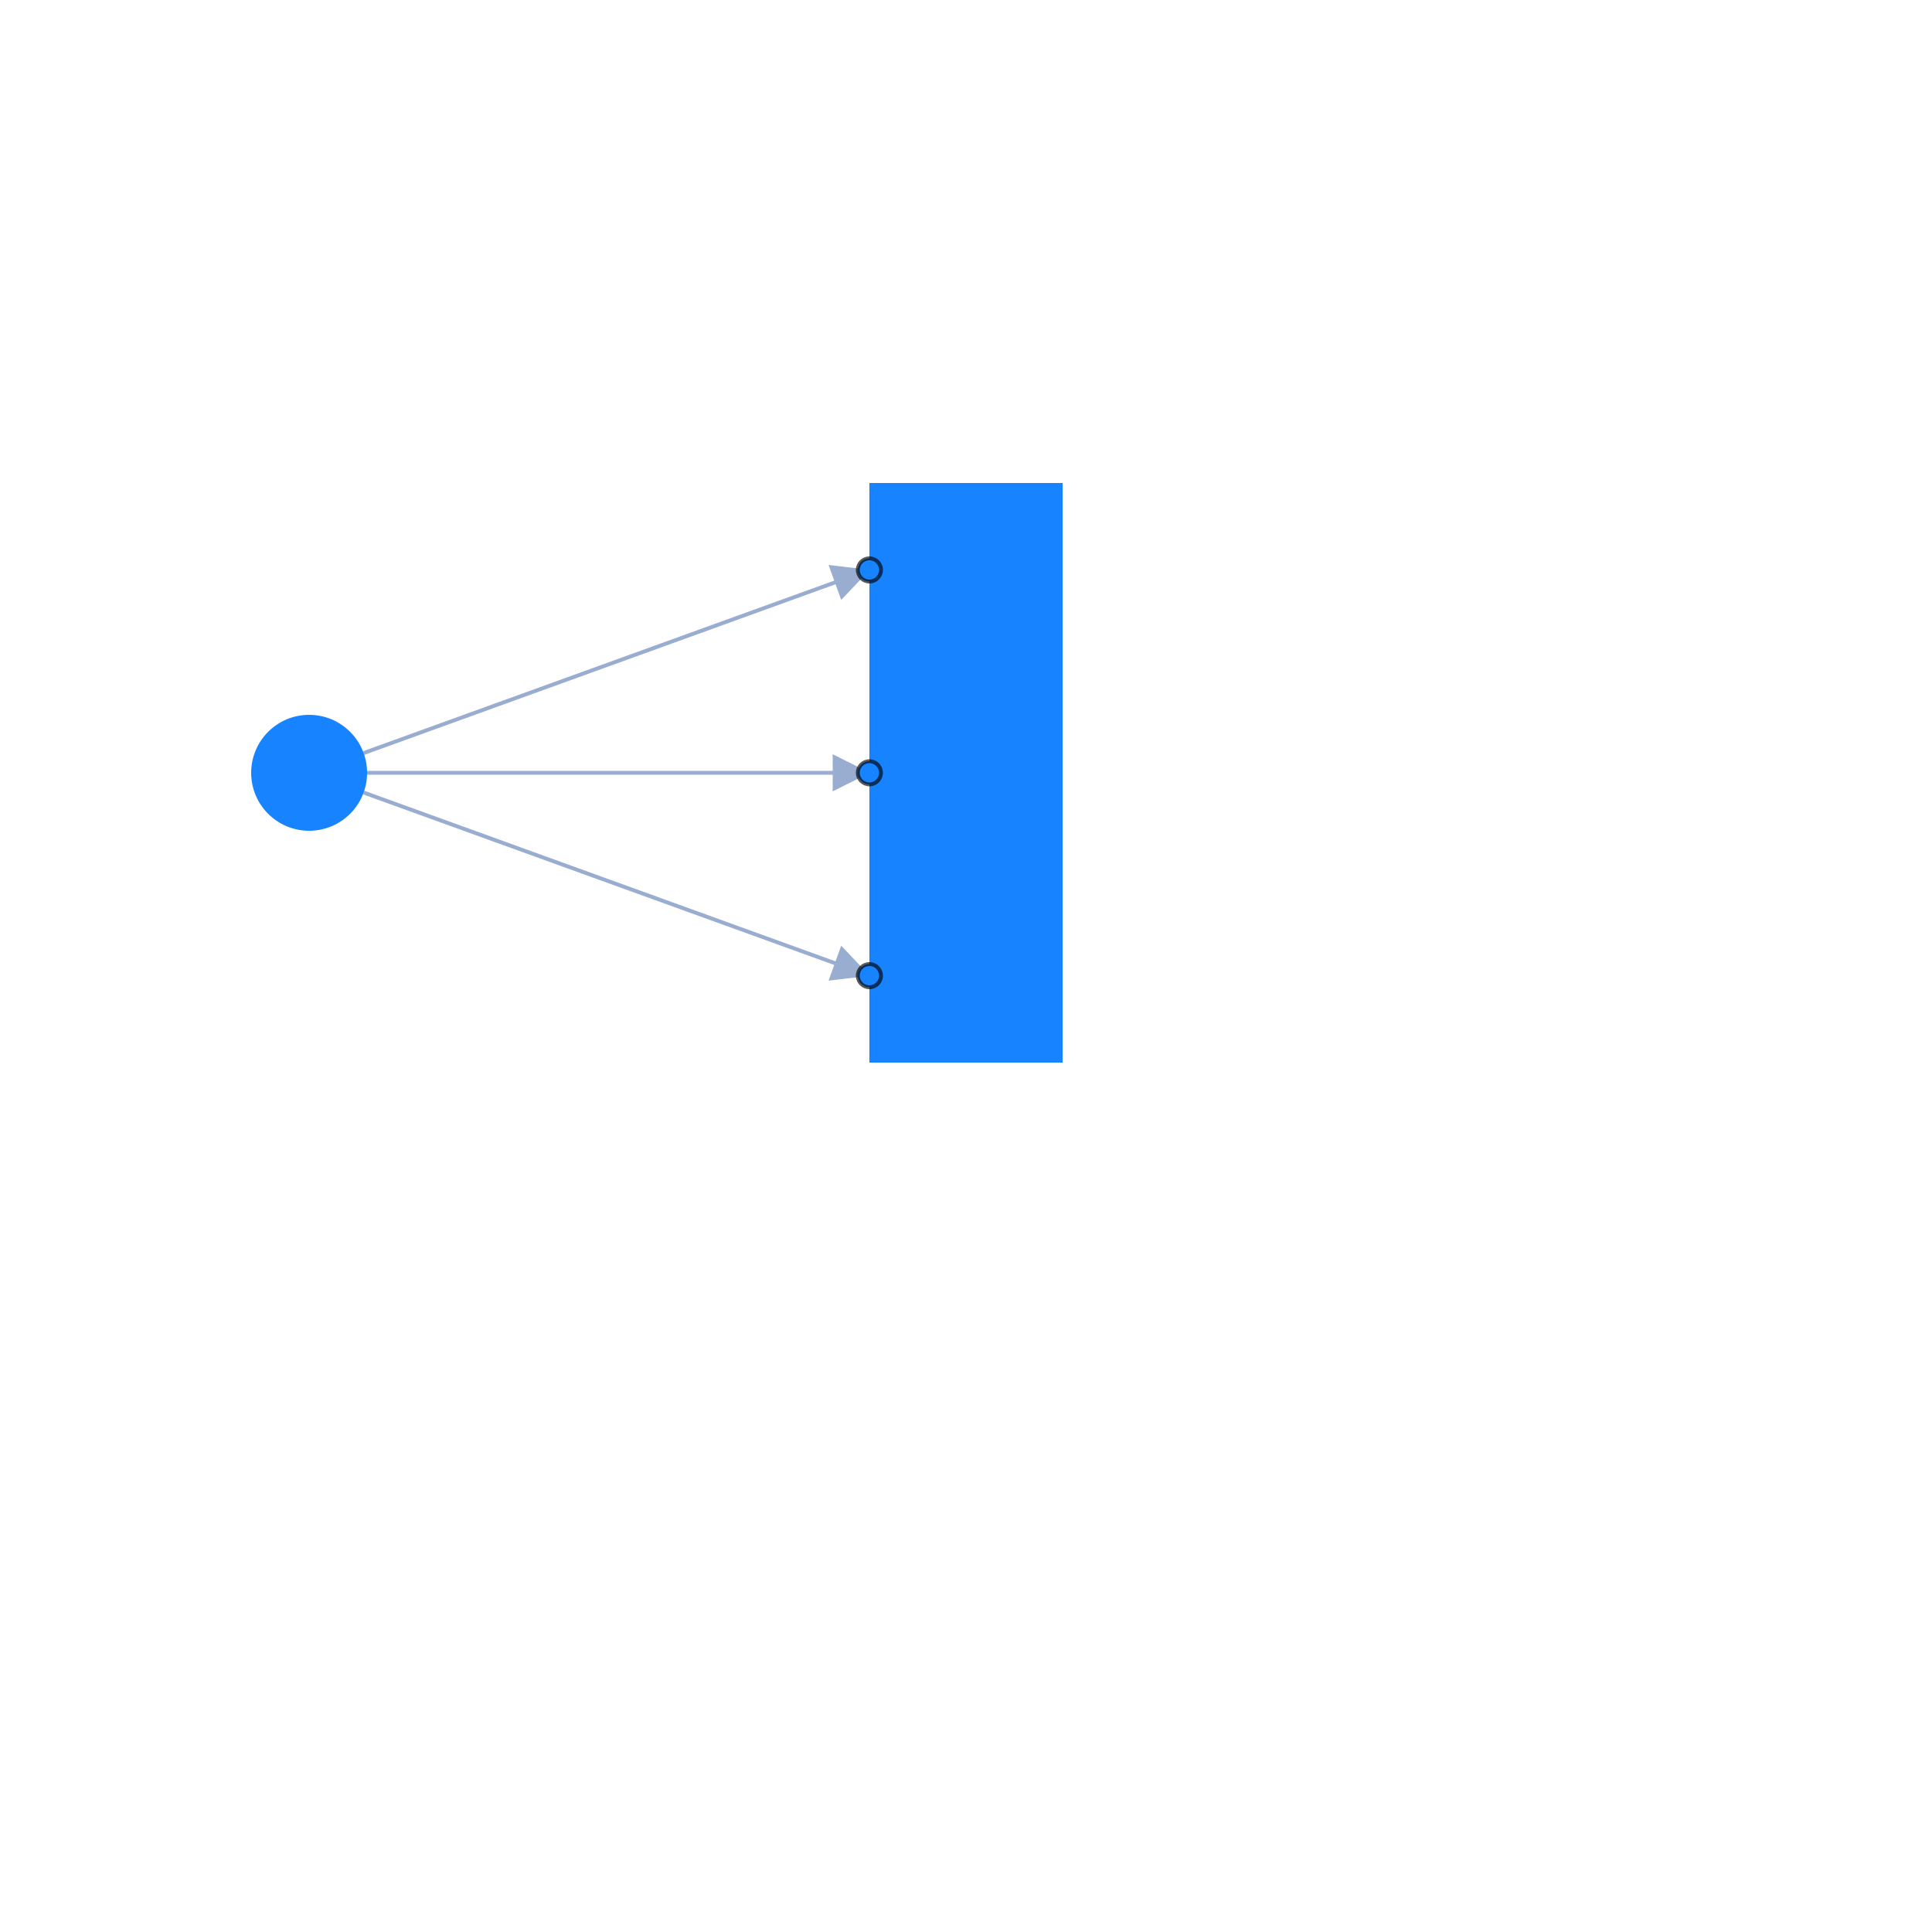 <svg xmlns="http://www.w3.org/2000/svg" width="500" height="500" style="background: transparent; position: absolute; outline: none;" color-interpolation-filters="sRGB" tabindex="1">
  <defs/>
  <g id="g-svg-camera" transform="matrix(1,0,0,1,0,0)">
    <g id="g-root" fill="none" transform="matrix(1,0,0,1,0,0)">
      <g id="g-svg-7" fill="none" transform="matrix(1,0,0,1,0,0)"/>
      <g id="g-svg-6" fill="none" transform="matrix(1,0,0,1,0,0)">
        <g id="edge-1" fill="none" marker-start="false" marker-end="true" transform="matrix(1,0,0,1,0,0)">
          <g id="edge-1" fill="none" marker-start="false" marker-end="true" stroke="transparent" stroke-width="3"/>
          <g transform="matrix(1,0,0,1,94.104,147.5)">
            <path id="key" fill="none" d="M 0,47.393 L 126.195,1.702" stroke-width="1" stroke="rgba(153,173,209,1)"/>
            <path id="key" fill="none" d="M 0,47.393 L 126.195,1.702" stroke-width="3" stroke="transparent"/>
            <g transform="matrix(-0.94,0.34,-0.34,-0.94,126.195,1.702)">
              <path id="g-svg-15" fill="rgba(153,173,209,1)" d="M 0,4 L 8,0 L 8,8 Z" transform="translate(-4,-4)" stroke-width="1" stroke="rgba(153,173,209,1)" width="8" height="8" stroke-dasharray="0,0"/>
              <path id="g-svg-15" fill="transparent" d="M 0,4 L 8,0 L 8,8 Z" transform="translate(-4,-4)" stroke-width="3" stroke="transparent" width="8" height="8" stroke-dasharray="0,0"/>
            </g>
          </g>
        </g>
        <g id="edge-2" fill="none" marker-start="false" marker-end="true" transform="matrix(1,0,0,1,0,0)">
          <g id="edge-2" fill="none" marker-start="false" marker-end="true" stroke="transparent" stroke-width="3"/>
          <g transform="matrix(1,0,0,1,95,200)">
            <path id="key" fill="none" d="M 0,0 L 125,6.123233995736766e-16" stroke-width="1" stroke="rgba(153,173,209,1)"/>
            <path id="key" fill="none" d="M 0,0 L 125,6.123233995736766e-16" stroke-width="3" stroke="transparent"/>
            <g transform="matrix(-1,0,-0,-1,125,0)">
              <path id="g-svg-19" fill="rgba(153,173,209,1)" d="M 0,4 L 8,0 L 8,8 Z" transform="translate(-4,-4)" stroke-width="1" stroke="rgba(153,173,209,1)" width="8" height="8" stroke-dasharray="0,0"/>
              <path id="g-svg-19" fill="transparent" d="M 0,4 L 8,0 L 8,8 Z" transform="translate(-4,-4)" stroke-width="3" stroke="transparent" width="8" height="8" stroke-dasharray="0,0"/>
            </g>
          </g>
        </g>
        <g id="edge-3" fill="none" marker-start="false" marker-end="true" transform="matrix(1,0,0,1,0,0)">
          <g id="edge-3" fill="none" marker-start="false" marker-end="true" stroke="transparent" stroke-width="3"/>
          <g transform="matrix(1,0,0,1,94.104,205.107)">
            <path id="key" fill="none" d="M 0,0 L 126.195,45.691" stroke-width="1" stroke="rgba(153,173,209,1)"/>
            <path id="key" fill="none" d="M 0,0 L 126.195,45.691" stroke-width="3" stroke="transparent"/>
            <g transform="matrix(-0.94,-0.34,0.34,-0.94,126.195,45.691)">
              <path id="g-svg-23" fill="rgba(153,173,209,1)" d="M 0,4 L 8,0 L 8,8 Z" transform="translate(-4,-4)" stroke-width="1" stroke="rgba(153,173,209,1)" width="8" height="8" stroke-dasharray="0,0"/>
              <path id="g-svg-23" fill="transparent" d="M 0,4 L 8,0 L 8,8 Z" transform="translate(-4,-4)" stroke-width="3" stroke="transparent" width="8" height="8" stroke-dasharray="0,0"/>
            </g>
          </g>
        </g>
      </g>
      <g id="g-svg-5" fill="none" transform="matrix(1,0,0,1,0,0)">
        <g id="node-1" fill="none" transform="matrix(1,0,0,1,80,200)">
          <g transform="matrix(1,0,0,1,0,0)">
            <circle id="key" fill="rgba(23,131,255,1)" transform="translate(-15,-15)" cx="15" cy="15" r="15"/>
          </g>
        </g>
        <g id="node-2" fill="none" transform="matrix(1,0,0,1,250,200)">
          <g transform="matrix(1,0,0,1,0,0)">
            <path id="key" fill="rgba(23,131,255,1)" d="M 0,0 l 50,0 l 0,150 l-50 0 z" transform="translate(-25,-75)" width="50" height="150"/>
          </g>
          <g transform="matrix(1,0,0,1,-25,-52.5)">
            <circle id="port-port-1" fill="rgba(23,131,255,1)" transform="translate(-3,-3)" cx="3" cy="3" stroke-width="1" stroke="rgba(0,0,0,1)" stroke-opacity="0.65" r="3"/>
          </g>
          <g transform="matrix(1,0,0,1,-25,0)">
            <circle id="port-port-2" fill="rgba(23,131,255,1)" transform="translate(-3,-3)" cx="3" cy="3" stroke-width="1" stroke="rgba(0,0,0,1)" stroke-opacity="0.65" r="3"/>
          </g>
          <g transform="matrix(1,0,0,1,-25,52.5)">
            <circle id="port-port-3" fill="rgba(23,131,255,1)" transform="translate(-3,-3)" cx="3" cy="3" stroke-width="1" stroke="rgba(0,0,0,1)" stroke-opacity="0.65" r="3"/>
          </g>
        </g>
      </g>
    </g>
  </g>
</svg>
